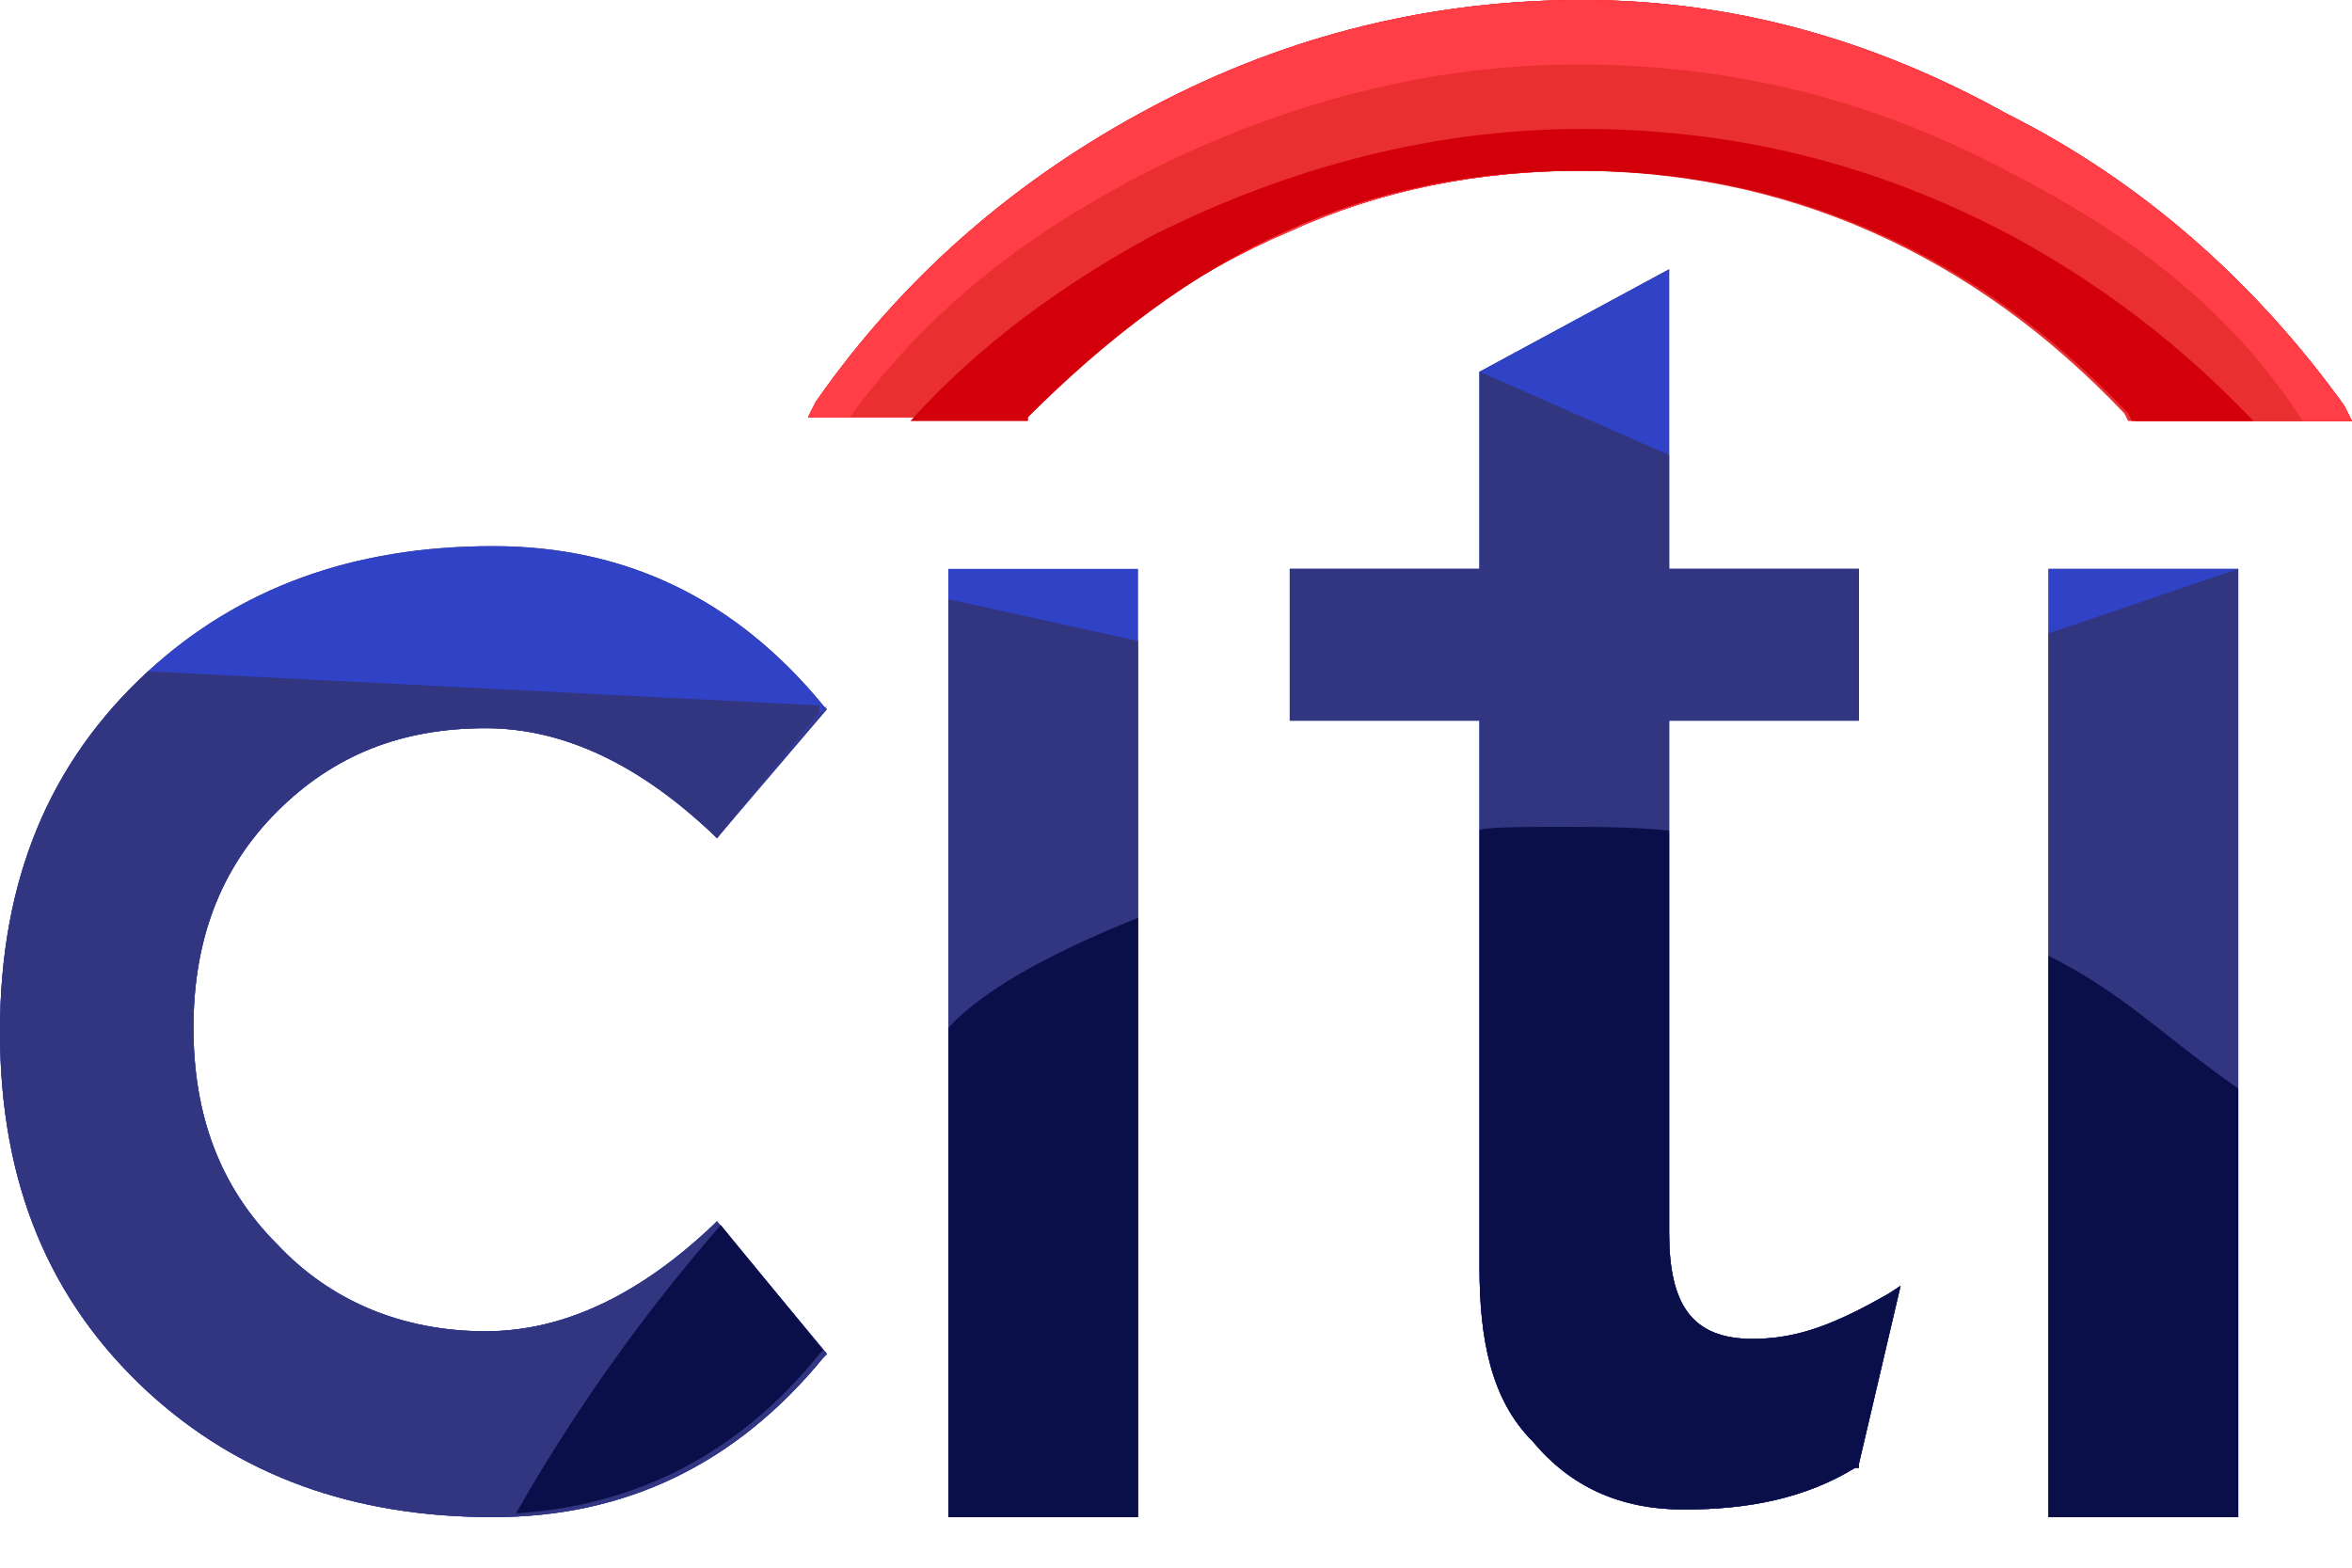 <svg width="24" height="16" viewBox="0 0 24 16" fill="none" xmlns="http://www.w3.org/2000/svg">
<path d="M11.613 5.806H9.677V15.484H11.613V5.806Z" fill="#3042C6"/>
<path d="M13.161 5.806V7.355H15.097V12.929C15.097 13.665 15.213 14.284 15.639 14.71C16.026 15.174 16.529 15.406 17.187 15.406C17.845 15.406 18.426 15.29 18.929 14.981H18.968V14.942L19.394 13.123L19.277 13.2C18.736 13.51 18.349 13.665 17.884 13.665C17.265 13.665 17.032 13.316 17.032 12.581V7.355H18.968V5.806H17.032V2.748L15.097 3.794V5.806H13.161Z" fill="#32357F"/>
<path d="M22.839 5.806H20.903V15.484H22.839V5.806Z" fill="#32357F"/>
<path d="M8.439 7.239L8.4 7.2C7.51 6.116 6.387 5.574 5.032 5.574C3.6 5.574 2.439 6 1.51 6.852C0.503 7.781 0 8.981 0 10.529C0 12.077 0.503 13.277 1.51 14.207C2.439 15.058 3.6 15.484 5.032 15.484C6.387 15.484 7.51 14.942 8.4 13.858L8.439 13.819L7.316 12.464L7.277 12.503C6.542 13.2 5.768 13.587 4.955 13.587C4.103 13.587 3.368 13.277 2.826 12.697C2.245 12.116 1.974 11.381 1.974 10.49C1.974 9.6 2.245 8.865 2.826 8.284C3.406 7.703 4.103 7.432 4.955 7.432C5.768 7.432 6.542 7.819 7.277 8.516L7.316 8.555L8.439 7.239Z" fill="#32357F"/>
<path d="M10.529 4.181C11.303 3.406 12.155 2.787 13.161 2.361C14.09 1.935 15.097 1.742 16.142 1.742C17.187 1.742 18.194 1.935 19.161 2.361C20.129 2.787 20.981 3.406 21.755 4.219L21.794 4.297H24L23.922 4.142C23.032 2.903 21.871 1.858 20.477 1.161C19.084 0.387 17.652 0 16.142 0C14.632 0 13.161 0.348 11.768 1.084C10.374 1.819 9.213 2.826 8.323 4.103L8.245 4.258H10.49L10.529 4.181Z" fill="#EA2230"/>
<path d="M11.613 6.542L9.677 6.116V15.484H11.613V6.116V6.542Z" fill="#32357F"/>
<path d="M13.161 5.806V7.355H15.097V12.929C15.097 13.665 15.213 14.284 15.639 14.71C16.026 15.174 16.529 15.406 17.187 15.406C17.845 15.406 18.426 15.29 18.929 14.981H18.968V14.942L19.394 13.123L19.277 13.2C18.736 13.51 18.349 13.665 17.884 13.665C17.265 13.665 17.032 13.316 17.032 12.581V7.355H18.968V5.806H17.032V2.748L15.097 3.794V5.806H13.161Z" fill="#3042C6"/>
<path d="M13.161 5.806V7.355H15.097V12.929C15.097 13.665 15.213 14.284 15.639 14.71C16.026 15.174 16.529 15.406 17.187 15.406C17.845 15.406 18.426 15.29 18.929 14.981H18.968V14.942L19.394 13.123L19.277 13.2C18.736 13.51 18.349 13.665 17.884 13.665C17.265 13.665 17.032 13.316 17.032 12.581V7.355H18.968V5.806H17.032V4.645L15.097 3.794V5.806H13.161Z" fill="#32357F"/>
<path d="M22.839 5.806H20.903V15.484H22.839V5.806Z" fill="#3042C6"/>
<path d="M22.839 5.806L20.903 6.465V15.484H22.839V5.806Z" fill="#32357F"/>
<path d="M8.4 7.277V7.2C7.51 6.116 6.387 5.574 5.032 5.574C3.6 5.574 2.439 6 1.51 6.852C0.503 7.781 0 8.981 0 10.529C0 12.077 0.503 13.277 1.51 14.207C2.439 15.058 3.6 15.484 5.032 15.484C6.387 15.484 7.51 14.942 8.4 13.858L8.439 13.819L7.316 12.464L7.277 12.503C6.542 13.2 5.768 13.587 4.955 13.587C4.103 13.587 3.368 13.277 2.826 12.697C2.245 12.116 1.974 11.381 1.974 10.49C1.974 9.6 2.245 8.865 2.826 8.284C3.406 7.703 4.103 7.432 4.955 7.432C5.768 7.432 6.542 7.819 7.277 8.516L7.316 8.555L8.439 7.2L8.4 7.277Z" fill="#3042C6"/>
<path d="M1.51 6.852C0.503 7.781 0 8.981 0 10.529C0 12.078 0.503 13.277 1.51 14.207C2.439 15.058 3.6 15.484 5.032 15.484C6.387 15.484 7.51 14.942 8.4 13.858L8.439 13.819L7.316 12.465L7.277 12.503C6.542 13.2 5.768 13.587 4.955 13.587C4.103 13.587 3.368 13.277 2.826 12.697C2.245 12.116 1.974 11.381 1.974 10.49C1.974 9.6 2.245 8.865 2.826 8.284C3.406 7.703 4.103 7.432 4.955 7.432C5.768 7.432 6.542 7.819 7.277 8.516L7.316 8.555L8.361 7.277V7.2" fill="#32357F"/>
<path d="M10.529 4.181C11.303 3.406 12.155 2.787 13.161 2.361C14.09 1.935 15.097 1.742 16.142 1.742C17.187 1.742 18.194 1.935 19.161 2.361C20.129 2.787 20.981 3.406 21.755 4.219L21.794 4.297H24L23.922 4.142C23.032 2.903 21.871 1.858 20.477 1.161C19.084 0.387 17.652 0 16.142 0C14.632 0 13.161 0.348 11.768 1.084C10.374 1.819 9.213 2.826 8.323 4.103L8.245 4.258H10.49L10.529 4.181Z" fill="#E92F30"/>
<path d="M10.529 4.181C11.303 3.406 12.155 2.787 13.161 2.361C14.09 1.935 15.097 1.742 16.142 1.742C17.187 1.742 18.194 1.935 19.161 2.361C20.129 2.787 20.981 3.406 21.755 4.219L21.794 4.297H24L23.922 4.142C23.032 2.903 21.871 1.858 20.477 1.161C19.084 0.387 17.652 0 16.142 0C14.632 0 13.161 0.348 11.768 1.084C10.374 1.819 9.213 2.826 8.323 4.103L8.245 4.258H10.49L10.529 4.181Z" fill="#E92F30"/>
<path d="M10.529 4.181C11.303 3.406 12.155 2.787 13.161 2.361C14.09 1.935 15.097 1.742 16.142 1.742C17.187 1.742 18.194 1.935 19.161 2.361C20.129 2.787 20.981 3.406 21.755 4.219L21.794 4.297H24L23.922 4.142C23.032 2.903 21.871 1.858 20.477 1.161C19.084 0.387 17.652 0 16.142 0C14.632 0 13.161 0.348 11.768 1.084C10.374 1.819 9.213 2.826 8.323 4.103L8.245 4.258H10.49L10.529 4.181Z" fill="#FF3E48"/>
<path d="M20.477 1.742C19.084 1.006 17.651 0.658 16.103 0.658C14.594 0.658 13.123 1.045 11.729 1.742C10.529 2.361 9.523 3.097 8.671 4.258H10.451V4.181C11.226 3.406 12.077 2.787 13.084 2.361C14.013 1.935 15.019 1.742 16.064 1.742C17.11 1.742 18.116 1.935 19.084 2.361C20.052 2.787 20.903 3.406 21.677 4.219L21.716 4.297H23.497C22.723 3.097 21.677 2.361 20.477 1.742Z" fill="#E92F30"/>
<path d="M10.49 4.258C11.264 3.484 12.155 2.787 13.123 2.361C14.052 1.935 15.058 1.742 16.103 1.742C17.148 1.742 18.155 1.935 19.122 2.361C20.09 2.787 20.942 3.406 21.716 4.219L21.755 4.297H22.994C22.258 3.523 21.445 2.903 20.516 2.4C19.122 1.664 17.69 1.316 16.142 1.316C14.632 1.316 13.161 1.703 11.768 2.4C10.839 2.903 9.987 3.523 9.29 4.297H10.49V4.258Z" fill="#D3000B"/>
<path d="M20.903 9.755V15.484H22.839V11.11C22.065 10.568 21.677 10.142 20.903 9.755Z" fill="#0A0E49"/>
<path d="M15.91 8.439C15.639 8.439 15.097 8.439 15.097 8.477V12.929C15.097 13.665 15.213 14.284 15.639 14.71C16.026 15.174 16.529 15.406 17.187 15.406C17.845 15.406 18.426 15.29 18.929 14.981H18.968V14.942L19.393 13.123L19.277 13.2C18.735 13.51 18.348 13.665 17.884 13.665C17.264 13.665 17.032 13.316 17.032 12.581V8.477C16.645 8.439 16.297 8.439 15.91 8.439Z" fill="#0A0E49"/>
<path d="M9.677 10.49V15.484H11.613V9.368C10.839 9.677 10.065 10.065 9.677 10.49Z" fill="#0A0E49"/>
<path d="M5.265 15.445C6.503 15.368 7.549 14.826 8.361 13.819L8.4 13.781L7.355 12.503C6.581 13.393 5.884 14.361 5.265 15.445Z" fill="#0A0E49"/>
</svg>

